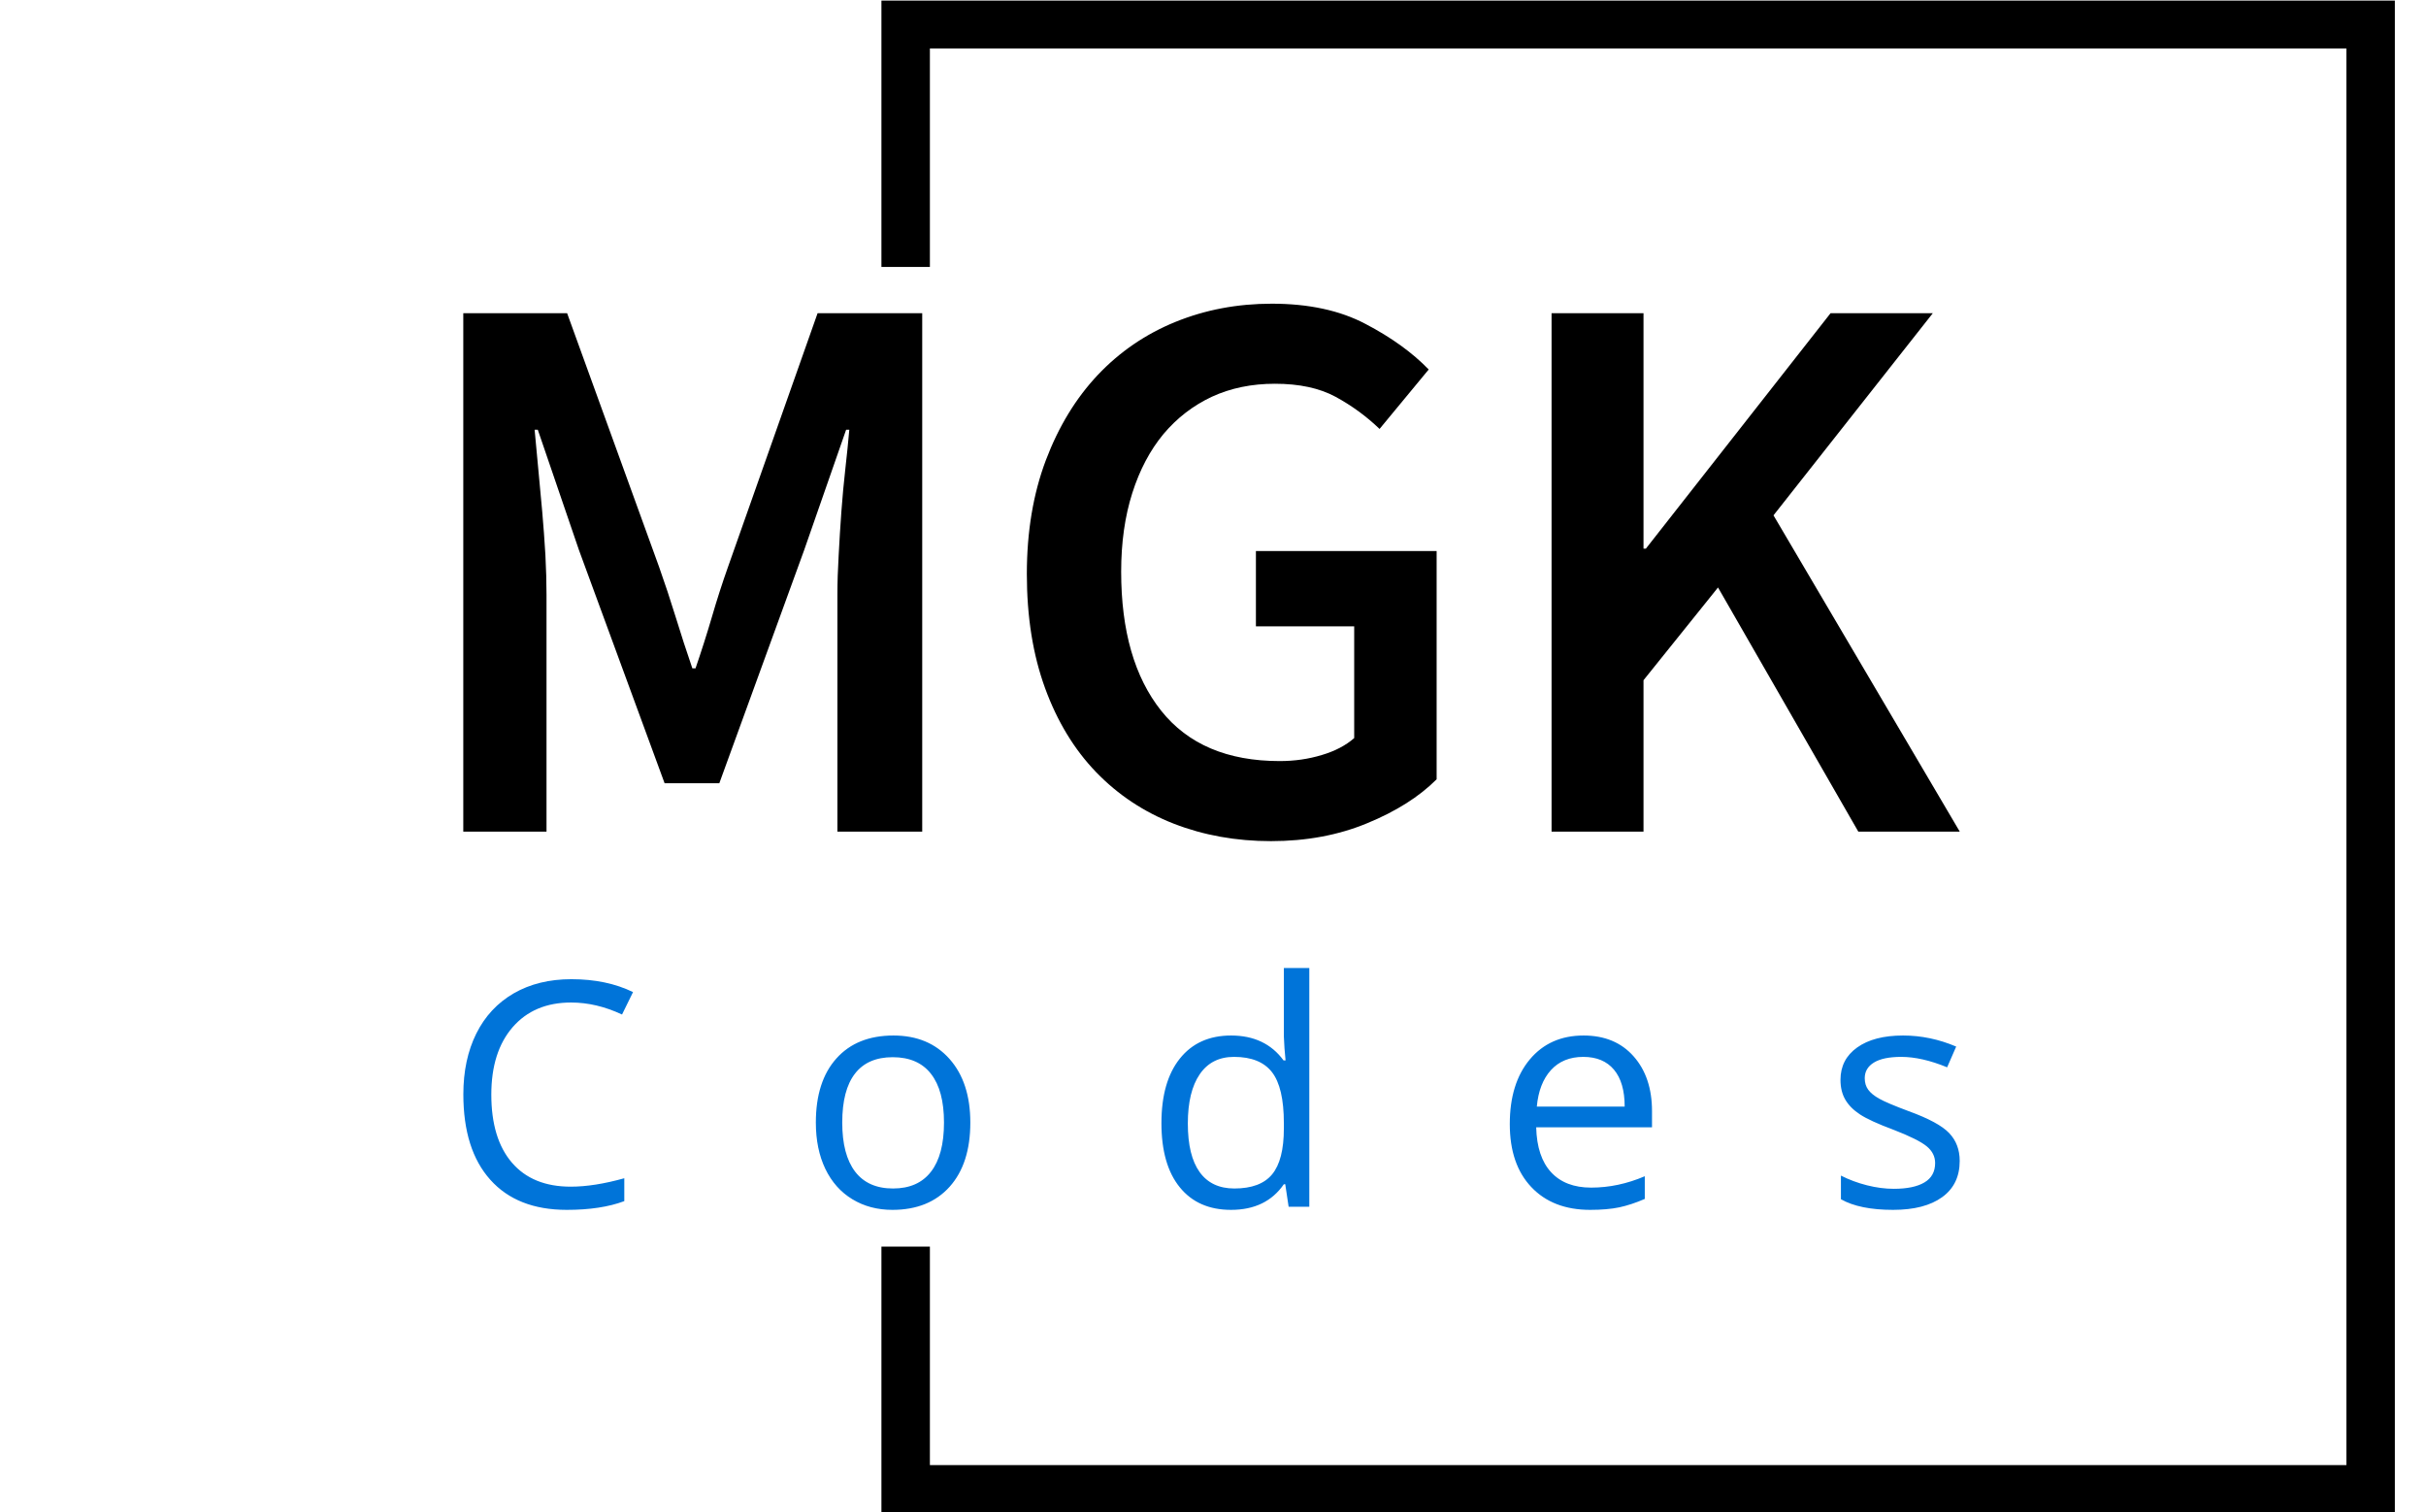 <svg xmlns="http://www.w3.org/2000/svg" version="1.1" xmlns:xlink="http://www.w3.org/1999/xlink" xmlns:svgjs="http://svgjs.dev/svgjs" width="1500" height="935" viewBox="0 0 1500 935"><g transform="matrix(1,0,0,1,-0.909,0.379)"><svg viewBox="0 0 396 247" data-background-color="#ffffff" preserveAspectRatio="xMidYMid meet" height="935" width="1500" xmlns="http://www.w3.org/2000/svg" xmlns:xlink="http://www.w3.org/1999/xlink"><g id="tight-bounds" transform="matrix(1,0,0,1,0.24,-0.1)"><svg viewBox="0 0 395.52 247.2" height="247.2" width="395.52"><g><svg></svg></g><g><svg viewBox="0 0 395.52 247.2" height="247.2" width="395.52"><g transform="matrix(1,0,0,1,75.544,49.6)"><svg viewBox="0 0 244.431 148" height="148" width="244.431"><g><svg viewBox="0 0 244.431 148" height="148" width="244.431"><g><svg viewBox="0 0 244.431 148" height="148" width="244.431"><g><svg viewBox="0 0 244.431 148" height="148" width="244.431"><g id="textblocktransform"><svg viewBox="0 0 244.431 148" height="148" width="244.431" id="textblock"><g><svg viewBox="0 0 244.431 87.778" height="87.778" width="244.431"><g transform="matrix(1,0,0,1,0,0)"><svg width="244.431" viewBox="4.15 -33.3 94.4 33.9" height="87.778" data-palette-color="#000000"><path d="M9.4 0L4.15 0 4.15-32.7 10.7-32.7 16.5-16.7Q17.05-15.15 17.55-13.53 18.05-11.9 18.6-10.3L18.6-10.3 18.8-10.3Q19.35-11.9 19.83-13.53 20.3-15.15 20.85-16.7L20.85-16.7 26.5-32.7 33.1-32.7 33.1 0 27.75 0 27.75-14.95Q27.75-16.1 27.83-17.45 27.9-18.8 28-20.18 28.1-21.55 28.25-22.88 28.4-24.2 28.5-25.35L28.5-25.35 28.3-25.35 25.65-17.75 20.3-3.05 16.85-3.05 11.45-17.75 8.85-25.35 8.65-25.35Q8.75-24.2 8.88-22.88 9-21.55 9.13-20.18 9.25-18.8 9.33-17.45 9.4-16.1 9.4-14.95L9.4-14.95 9.4 0ZM55.1 0.6L55.1 0.6Q51.8 0.6 48.97-0.5 46.15-1.6 44.07-3.75 42-5.9 40.85-9.05 39.7-12.2 39.7-16.25L39.7-16.25Q39.7-20.25 40.9-23.43 42.1-26.6 44.17-28.8 46.25-31 49.07-32.15 51.9-33.3 55.15-33.3L55.15-33.3Q58.65-33.3 61.07-32.02 63.5-30.75 65.05-29.15L65.05-29.15 61.95-25.4Q60.7-26.6 59.17-27.43 57.65-28.25 55.35-28.25L55.35-28.25Q53.15-28.25 51.37-27.43 49.6-26.6 48.32-25.08 47.05-23.55 46.35-21.35 45.65-19.15 45.65-16.4L45.65-16.4Q45.65-10.8 48.17-7.63 50.7-4.45 55.65-4.45L55.65-4.45Q57.05-4.45 58.3-4.83 59.55-5.2 60.35-5.9L60.35-5.9 60.35-12.95 54.15-12.95 54.15-17.7 65.55-17.7 65.55-3.3Q63.9-1.65 61.17-0.53 58.45 0.6 55.1 0.6ZM78.6 0L72.8 0 72.8-32.7 78.6-32.7 78.6-17.85 78.75-17.85 90.4-32.7 96.85-32.7 86.8-19.95 98.55 0 92.15 0 83.3-15.4 78.6-9.55 78.6 0Z" opacity="1" transform="matrix(1,0,0,1,0,0)" fill="#000000" class="wordmark-text-0" data-fill-palette-color="primary" id="text-0"></path></svg></g></svg></g><g transform="matrix(1,0,0,1,0,108.5)"><svg viewBox="0 0 244.431 39.5" height="39.5" width="244.431"><g transform="matrix(1,0,0,1,0,0)"><svg width="244.431" viewBox="3.05 -37.99 238.1 38.48" height="39.5" data-palette-color="#0074d9"><path d="M20.19-32.5L20.19-32.5Q14.31-32.5 10.9-28.58 7.5-24.66 7.5-17.85L7.5-17.85Q7.5-10.84 10.78-7.02 14.06-3.2 20.14-3.2L20.14-3.2Q23.88-3.2 28.66-4.54L28.66-4.54 28.66-0.9Q24.95 0.49 19.51 0.49L19.51 0.49Q11.62 0.49 7.34-4.3 3.05-9.08 3.05-17.9L3.05-17.9Q3.05-23.41 5.11-27.56 7.18-31.71 11.07-33.96 14.97-36.21 20.24-36.21L20.24-36.21Q25.85-36.21 30.05-34.16L30.05-34.16 28.3-30.59Q24.24-32.5 20.19-32.5ZM83.72-13.4L83.72-13.4Q83.72-6.86 80.43-3.19 77.13 0.49 71.32 0.49L71.32 0.49Q67.73 0.49 64.95-1.2 62.17-2.88 60.65-6.03 59.14-9.18 59.14-13.4L59.14-13.4Q59.14-19.95 62.41-23.6 65.68-27.25 71.49-27.25L71.49-27.25Q77.11-27.25 80.42-23.51 83.72-19.78 83.72-13.4ZM63.34-13.4L63.34-13.4Q63.34-8.28 65.39-5.59 67.44-2.91 71.42-2.91L71.42-2.91Q75.4-2.91 77.46-5.58 79.53-8.25 79.53-13.4L79.53-13.4Q79.53-18.51 77.46-21.15 75.4-23.8 71.37-23.8L71.37-23.8Q67.39-23.8 65.37-21.19 63.34-18.58 63.34-13.4ZM134.37 0L133.83-3.59 133.61-3.59Q130.8 0.49 125.21 0.49L125.21 0.49Q119.96 0.49 117.05-3.1 114.13-6.69 114.13-13.31L114.13-13.31Q114.13-19.92 117.06-23.58 119.99-27.25 125.21-27.25L125.21-27.25Q130.66-27.25 133.56-23.29L133.56-23.29 133.88-23.29 133.71-25.22 133.61-27.1 133.61-37.99 137.66-37.99 137.66 0 134.37 0ZM125.73-2.91L125.73-2.91Q129.88-2.91 131.74-5.16 133.61-7.42 133.61-12.45L133.61-12.45 133.61-13.31Q133.61-18.99 131.72-21.42 129.83-23.85 125.68-23.85L125.68-23.85Q122.11-23.85 120.22-21.08 118.33-18.31 118.33-13.26L118.33-13.26Q118.33-8.13 120.21-5.52 122.09-2.91 125.73-2.91ZM182.35 0.49L182.35 0.49Q176.42 0.49 172.99-3.13 169.56-6.74 169.56-13.16L169.56-13.16Q169.56-19.63 172.74-23.44 175.93-27.25 181.3-27.25L181.3-27.25Q186.33-27.25 189.26-23.94 192.19-20.63 192.19-15.21L192.19-15.21 192.19-12.65 173.76-12.65Q173.88-7.93 176.14-5.49 178.4-3.05 182.5-3.05L182.5-3.05Q186.82-3.05 191.04-4.86L191.04-4.86 191.04-1.25Q188.89-0.32 186.98 0.09 185.06 0.49 182.35 0.49ZM181.25-23.85L181.25-23.85Q178.03-23.85 176.11-21.75 174.2-19.65 173.86-15.94L173.86-15.94 187.84-15.94Q187.84-19.78 186.14-21.81 184.43-23.85 181.25-23.85ZM241.15-7.3L241.15-7.3Q241.15-3.56 238.37-1.54 235.58 0.49 230.55 0.49L230.55 0.49Q225.23 0.49 222.25-1.2L222.25-1.2 222.25-4.96Q224.18-3.98 226.39-3.42 228.6-2.86 230.65-2.86L230.65-2.86Q233.83-2.86 235.53-3.87 237.24-4.88 237.24-6.96L237.24-6.96Q237.24-8.52 235.89-9.63 234.53-10.74 230.6-12.26L230.6-12.26Q226.87-13.65 225.29-14.69 223.72-15.72 222.95-17.04 222.18-18.36 222.18-20.19L222.18-20.19Q222.18-23.46 224.84-25.35 227.5-27.25 232.14-27.25L232.14-27.25Q236.46-27.25 240.59-25.49L240.59-25.49 239.15-22.19Q235.12-23.85 231.85-23.85L231.85-23.85Q228.97-23.85 227.5-22.95 226.04-22.05 226.04-20.46L226.04-20.46Q226.04-19.38 226.59-18.63 227.14-17.87 228.36-17.19 229.58-16.5 233.04-15.21L233.04-15.21Q237.81-13.48 239.48-11.72 241.15-9.96 241.15-7.3Z" opacity="1" transform="matrix(1,0,0,1,0,0)" fill="#0074d9" class="slogan-text-1" data-fill-palette-color="secondary" id="text-1"></path></svg></g></svg></g></svg></g></svg></g></svg></g></svg></g></svg></g><path d="M143.842 43.6L143.842 0 391.042 0 391.042 247.2 143.842 247.2 143.842 203.6 151.758 203.6 151.758 239.284 383.126 239.284 383.126 7.916 151.758 7.916 151.758 43.6Z" fill="#000000" stroke="transparent" data-fill-palette-color="primary"></path></svg></g><defs></defs></svg><rect width="395.52" height="247.2" fill="none" stroke="none" visibility="hidden"></rect></g></svg></g></svg>